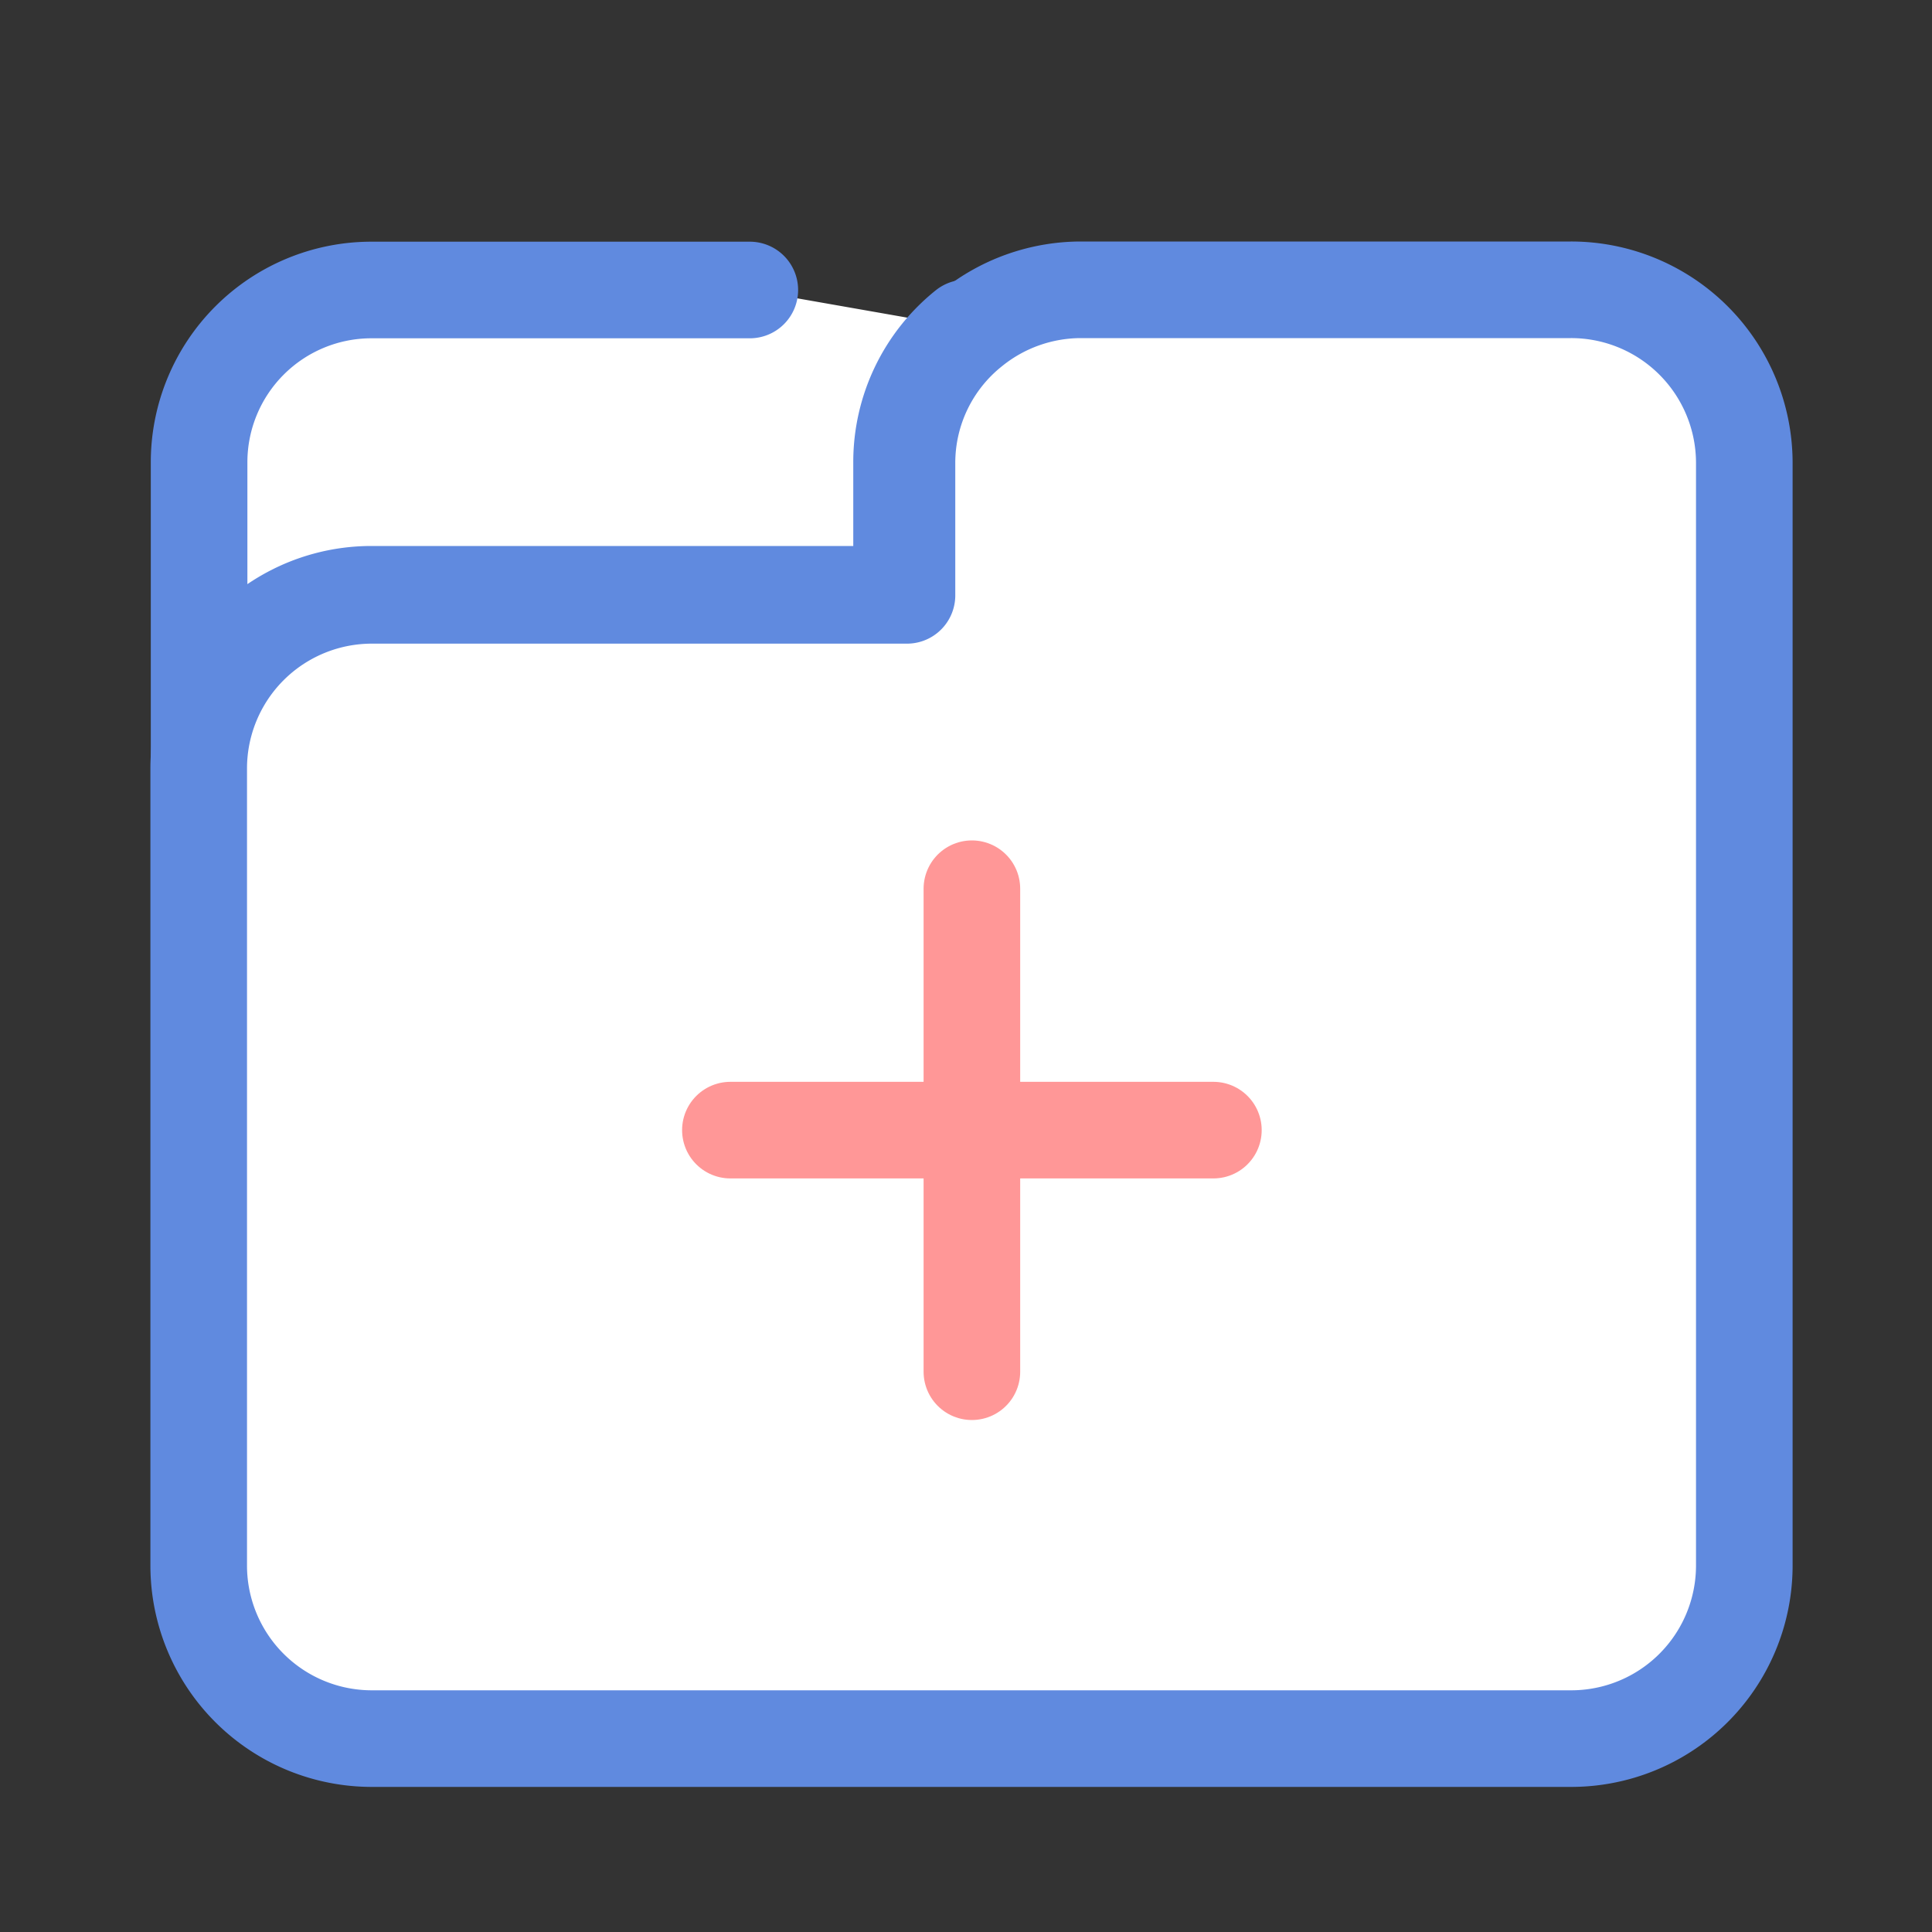 <svg xmlns="http://www.w3.org/2000/svg" width="20" height="20" viewBox="0 0 20 20">
  <rect x="0" y="0" width="20" height="20" fill="#333333" stroke="none"/>
  <g id="gnb_item05" transform="translate(-114.103 -602.32)">
    <rect id="base" width="20" height="20" transform="translate(114.103 602.32)" fill="#fff" opacity="0"/>
    <g id="그룹_3412" data-name="그룹 3412" transform="translate(1.86 -122.369)">
      <g id="그룹_3410" data-name="그룹 3410" transform="translate(114.304 727.689)">
        <path id="패스_22053" data-name="패스 22053" d="M122.243,728.084a1.778,1.778,0,0,0-.667,1.39v1.367h-5.488a1.784,1.784,0,0,0-1.784,1.785v-3.151a1.784,1.784,0,0,1,1.784-1.784h3.917" transform="translate(-114.304 -727.689)" fill="#fff" stroke="#608adf" stroke-linecap="round" stroke-linejoin="round" stroke-width="1"/>
        <path id="패스_22054" data-name="패스 22054" d="M128.506,727.689H123.43a1.8,1.8,0,0,0-1.126.4,1.778,1.778,0,0,0-.672,1.393v1.37H116.1a1.793,1.793,0,0,0-1.8,1.788V740.9a1.792,1.792,0,0,0,1.8,1.787h12.4a1.792,1.792,0,0,0,1.8-1.787V729.477A1.793,1.793,0,0,0,128.506,727.689Z" transform="translate(-114.304 -727.689)" fill="#fff" stroke="#608adf" stroke-linecap="round" stroke-linejoin="round" stroke-width="1"/>
      </g>
      <g id="그룹_3411" data-name="그룹 3411" transform="translate(119.804 733.889)">
        <line id="선_52" data-name="선 52" y2="5" transform="translate(2.5 0)" fill="none" stroke="#ff9797" stroke-linecap="round" stroke-linejoin="round" stroke-width="1"/>
        <line id="선_53" data-name="선 53" x2="5" transform="translate(0 2.499)" fill="none" stroke="#ff9797" stroke-linecap="round" stroke-linejoin="round" stroke-width="1"/>
      </g>
    </g>
  </g>
</svg>
